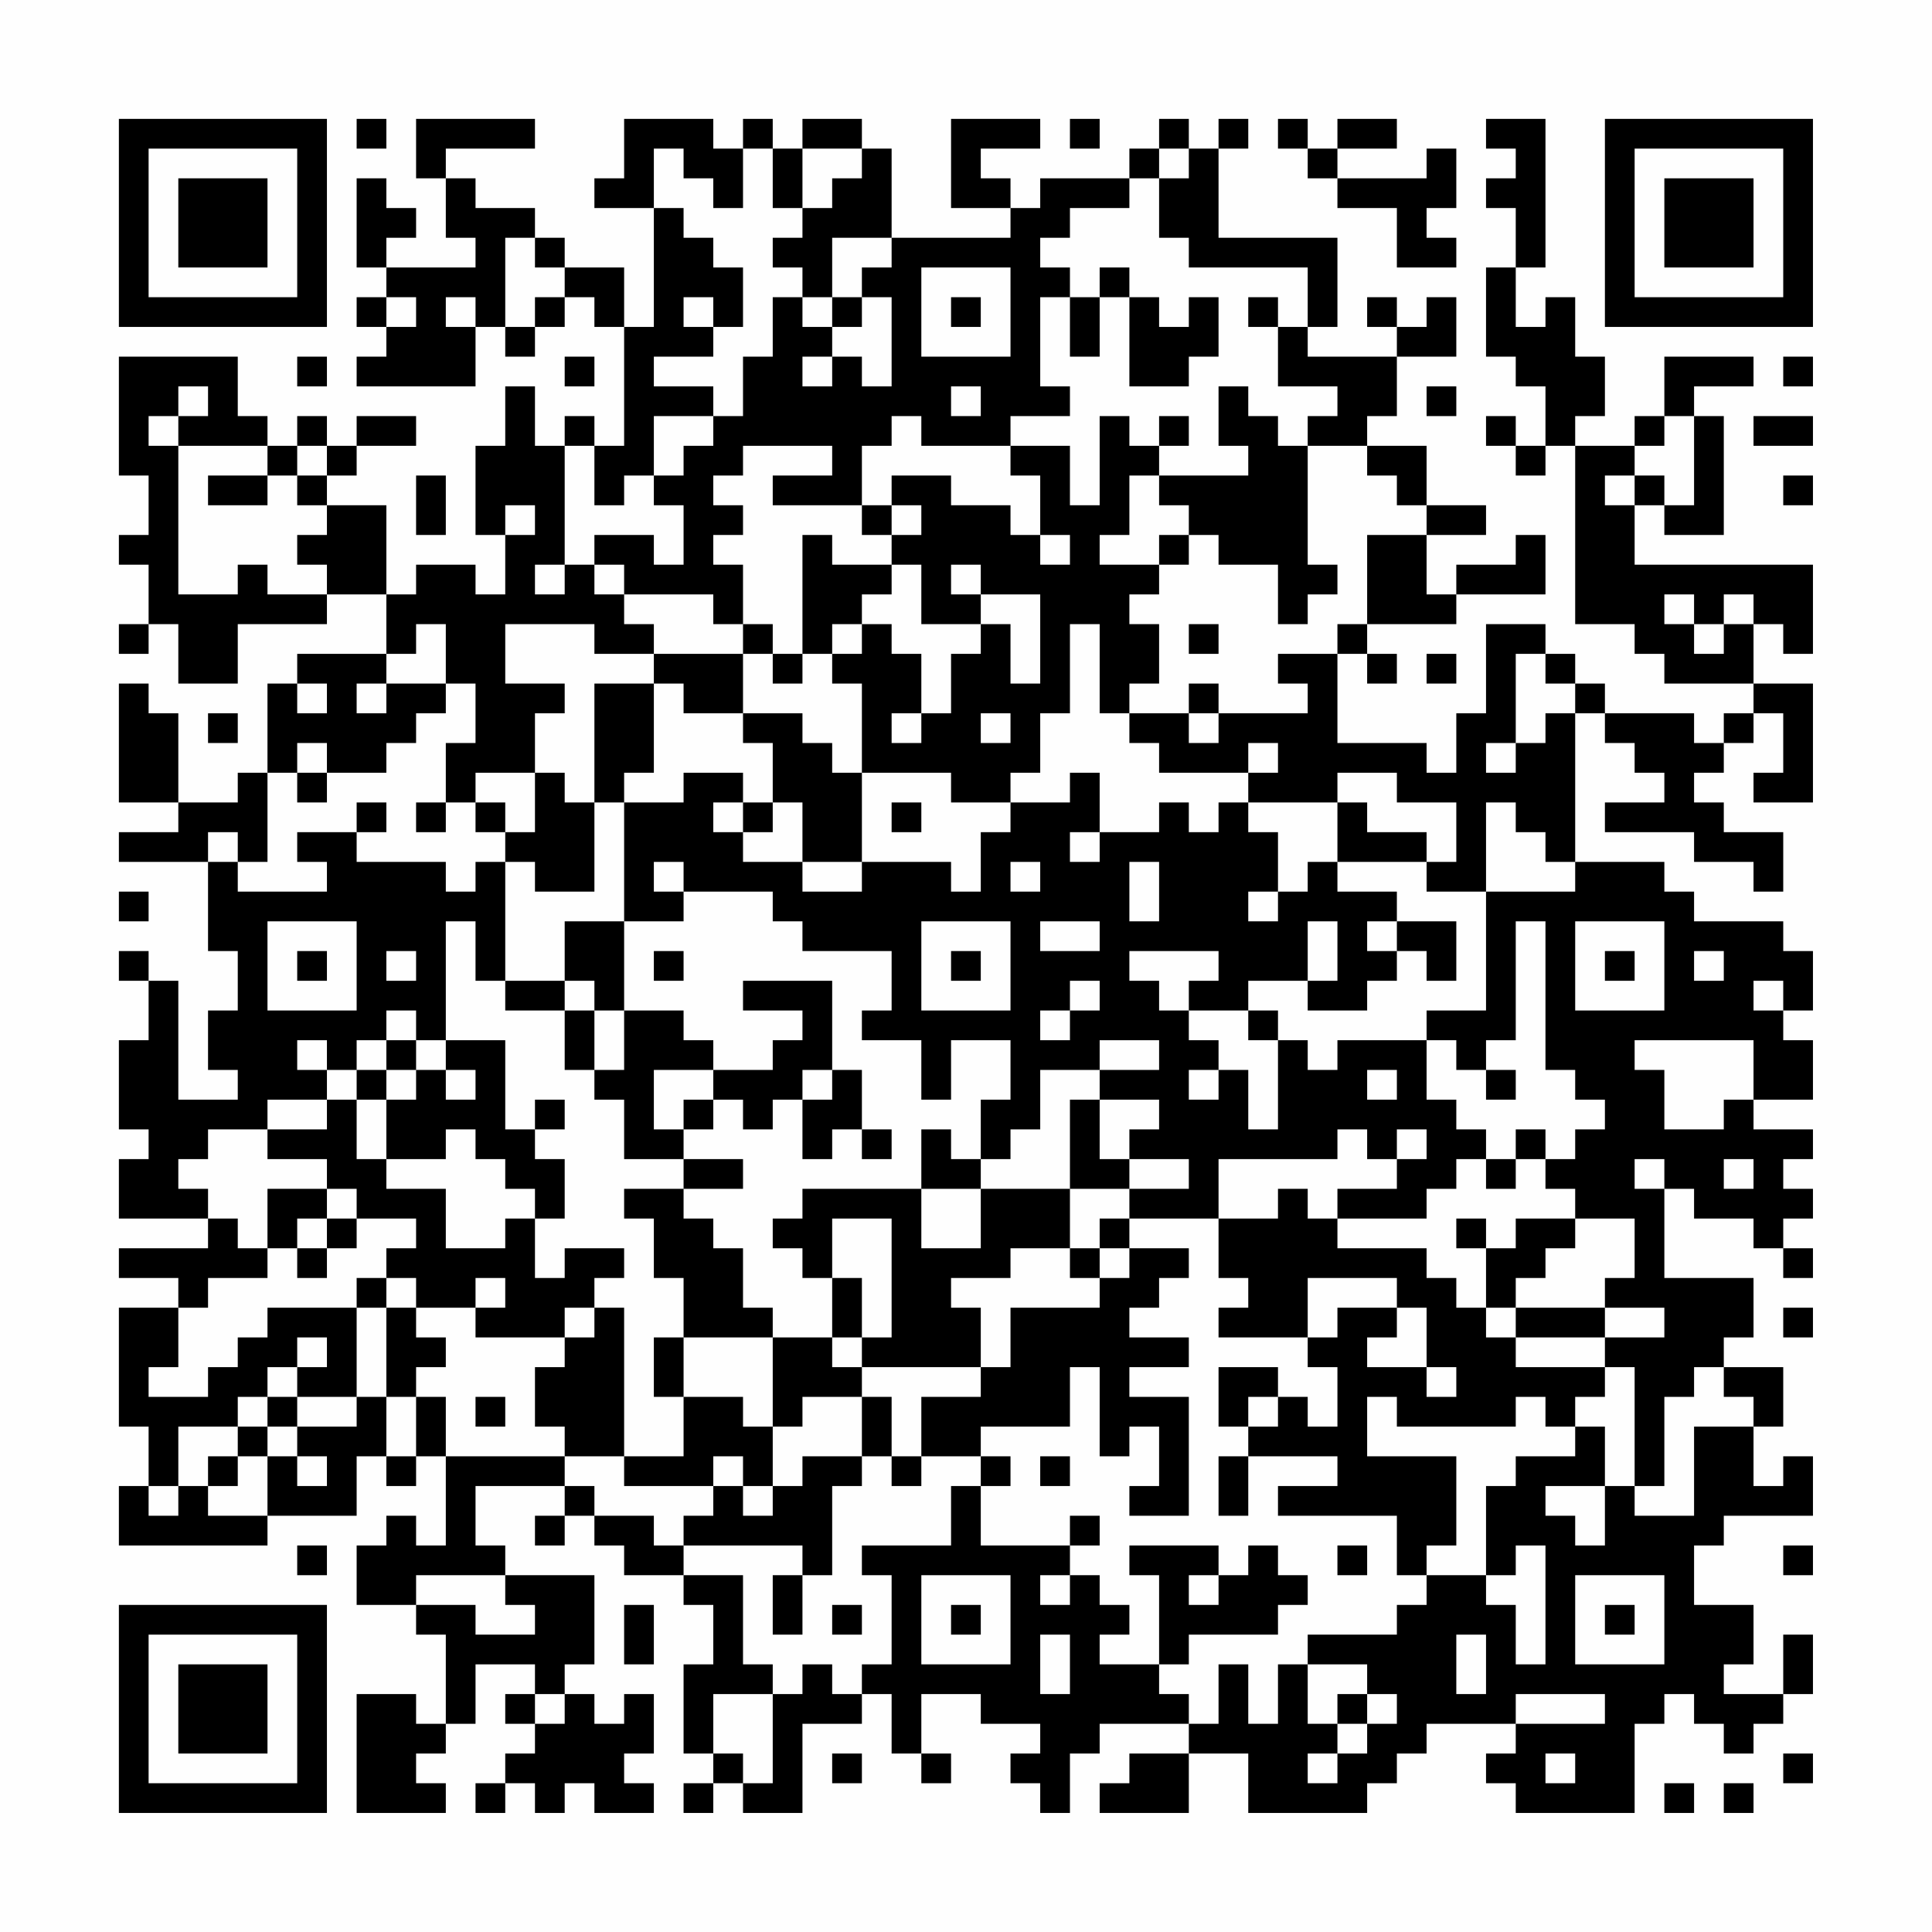 <?xml version="1.0" encoding="UTF-8"?>
<svg xmlns="http://www.w3.org/2000/svg" version="1.1" width="300" height="300" viewBox="0 0 300 300"><rect x="0" y="0" width="300" height="300" fill="#fefefe"/><g transform="scale(4.615)"><g transform="translate(4,4)"><path fill-rule="evenodd" d="M8 0L8 1L9 1L9 0ZM10 0L10 2L11 2L11 4L12 4L12 5L9 5L9 4L10 4L10 3L9 3L9 2L8 2L8 5L9 5L9 6L8 6L8 7L9 7L9 8L8 8L8 9L12 9L12 7L13 7L13 8L14 8L14 7L15 7L15 6L16 6L16 7L17 7L17 11L16 11L16 10L15 10L15 11L14 11L14 9L13 9L13 11L12 11L12 14L13 14L13 16L12 16L12 15L10 15L10 16L9 16L9 13L7 13L7 12L8 12L8 11L10 11L10 10L8 10L8 11L7 11L7 10L6 10L6 11L5 11L5 10L4 10L4 8L0 8L0 12L1 12L1 14L0 14L0 15L1 15L1 17L0 17L0 18L1 18L1 17L2 17L2 19L4 19L4 17L7 17L7 16L9 16L9 18L6 18L6 19L5 19L5 22L4 22L4 23L2 23L2 20L1 20L1 19L0 19L0 23L2 23L2 24L0 24L0 25L3 25L3 28L4 28L4 30L3 30L3 32L4 32L4 33L2 33L2 29L1 29L1 28L0 28L0 29L1 29L1 31L0 31L0 34L1 34L1 35L0 35L0 37L3 37L3 38L0 38L0 39L2 39L2 40L0 40L0 44L1 44L1 46L0 46L0 48L5 48L5 47L8 47L8 45L9 45L9 46L10 46L10 45L11 45L11 48L10 48L10 47L9 47L9 48L8 48L8 50L10 50L10 51L11 51L11 54L10 54L10 53L8 53L8 57L11 57L11 56L10 56L10 55L11 55L11 54L12 54L12 52L14 52L14 53L13 53L13 54L14 54L14 55L13 55L13 56L12 56L12 57L13 57L13 56L14 56L14 57L15 57L15 56L16 56L16 57L18 57L18 56L17 56L17 55L18 55L18 53L17 53L17 54L16 54L16 53L15 53L15 52L16 52L16 49L13 49L13 48L12 48L12 46L15 46L15 47L14 47L14 48L15 48L15 47L16 47L16 48L17 48L17 49L19 49L19 50L20 50L20 52L19 52L19 55L20 55L20 56L19 56L19 57L20 57L20 56L21 56L21 57L23 57L23 54L25 54L25 53L26 53L26 55L27 55L27 56L28 56L28 55L27 55L27 53L29 53L29 54L31 54L31 55L30 55L30 56L31 56L31 57L32 57L32 55L33 55L33 54L36 54L36 55L34 55L34 56L33 56L33 57L36 57L36 55L38 55L38 57L42 57L42 56L43 56L43 55L44 55L44 54L47 54L47 55L46 55L46 56L47 56L47 57L51 57L51 54L52 54L52 53L53 53L53 54L54 54L54 55L55 55L55 54L56 54L56 53L57 53L57 51L56 51L56 53L54 53L54 52L55 52L55 50L53 50L53 48L54 48L54 47L57 47L57 45L56 45L56 46L55 46L55 44L56 44L56 42L54 42L54 41L55 41L55 39L52 39L52 36L53 36L53 37L55 37L55 38L56 38L56 39L57 39L57 38L56 38L56 37L57 37L57 36L56 36L56 35L57 35L57 34L55 34L55 33L57 33L57 31L56 31L56 30L57 30L57 28L56 28L56 27L53 27L53 26L52 26L52 25L49 25L49 20L50 20L50 21L51 21L51 22L52 22L52 23L50 23L50 24L53 24L53 25L55 25L55 26L56 26L56 24L54 24L54 23L53 23L53 22L54 22L54 21L55 21L55 20L56 20L56 22L55 22L55 23L57 23L57 19L55 19L55 17L56 17L56 18L57 18L57 15L51 15L51 13L52 13L52 14L54 14L54 10L53 10L53 9L55 9L55 8L52 8L52 10L51 10L51 11L49 11L49 10L50 10L50 8L49 8L49 6L48 6L48 7L47 7L47 5L48 5L48 0L46 0L46 1L47 1L47 2L46 2L46 3L47 3L47 5L46 5L46 8L47 8L47 9L48 9L48 11L47 11L47 10L46 10L46 11L47 11L47 12L48 12L48 11L49 11L49 17L51 17L51 18L52 18L52 19L55 19L55 20L54 20L54 21L53 21L53 20L50 20L50 19L49 19L49 18L48 18L48 17L46 17L46 20L45 20L45 22L44 22L44 21L41 21L41 18L42 18L42 19L43 19L43 18L42 18L42 17L45 17L45 16L48 16L48 14L47 14L47 15L45 15L45 16L44 16L44 14L46 14L46 13L44 13L44 11L42 11L42 10L43 10L43 8L45 8L45 6L44 6L44 7L43 7L43 6L42 6L42 7L43 7L43 8L40 8L40 7L41 7L41 4L37 4L37 1L38 1L38 0L37 0L37 1L36 1L36 0L35 0L35 1L34 1L34 2L31 2L31 3L30 3L30 2L29 2L29 1L31 1L31 0L28 0L28 3L30 3L30 4L26 4L26 1L25 1L25 0L23 0L23 1L22 1L22 0L21 0L21 1L20 1L20 0L17 0L17 2L16 2L16 3L18 3L18 7L17 7L17 5L15 5L15 4L14 4L14 3L12 3L12 2L11 2L11 1L14 1L14 0ZM32 0L32 1L33 1L33 0ZM39 0L39 1L40 1L40 2L41 2L41 3L43 3L43 5L45 5L45 4L44 4L44 3L45 3L45 1L44 1L44 2L41 2L41 1L43 1L43 0L41 0L41 1L40 1L40 0ZM18 1L18 3L19 3L19 4L20 4L20 5L21 5L21 7L20 7L20 6L19 6L19 7L20 7L20 8L18 8L18 9L20 9L20 10L18 10L18 12L17 12L17 13L16 13L16 11L15 11L15 15L14 15L14 16L15 16L15 15L16 15L16 16L17 16L17 17L18 17L18 18L16 18L16 17L13 17L13 19L15 19L15 20L14 20L14 22L12 22L12 23L11 23L11 21L12 21L12 19L11 19L11 17L10 17L10 18L9 18L9 19L8 19L8 20L9 20L9 19L11 19L11 20L10 20L10 21L9 21L9 22L7 22L7 21L6 21L6 22L5 22L5 25L4 25L4 24L3 24L3 25L4 25L4 26L7 26L7 25L6 25L6 24L8 24L8 25L11 25L11 26L12 26L12 25L13 25L13 29L12 29L12 27L11 27L11 31L10 31L10 30L9 30L9 31L8 31L8 32L7 32L7 31L6 31L6 32L7 32L7 33L5 33L5 34L3 34L3 35L2 35L2 36L3 36L3 37L4 37L4 38L5 38L5 39L3 39L3 40L2 40L2 42L1 42L1 43L3 43L3 42L4 42L4 41L5 41L5 40L8 40L8 43L6 43L6 42L7 42L7 41L6 41L6 42L5 42L5 43L4 43L4 44L2 44L2 46L1 46L1 47L2 47L2 46L3 46L3 47L5 47L5 45L6 45L6 46L7 46L7 45L6 45L6 44L8 44L8 43L9 43L9 45L10 45L10 43L11 43L11 45L15 45L15 46L16 46L16 47L18 47L18 48L19 48L19 49L21 49L21 52L22 52L22 53L20 53L20 55L21 55L21 56L22 56L22 53L23 53L23 52L24 52L24 53L25 53L25 52L26 52L26 49L25 49L25 48L28 48L28 46L29 46L29 48L32 48L32 49L31 49L31 50L32 50L32 49L33 49L33 50L34 50L34 51L33 51L33 52L35 52L35 53L36 53L36 54L37 54L37 52L38 52L38 54L39 54L39 52L40 52L40 54L41 54L41 55L40 55L40 56L41 56L41 55L42 55L42 54L43 54L43 53L42 53L42 52L40 52L40 51L43 51L43 50L44 50L44 49L46 49L46 50L47 50L47 52L48 52L48 48L47 48L47 49L46 49L46 46L47 46L47 45L49 45L49 44L50 44L50 46L48 46L48 47L49 47L49 48L50 48L50 46L51 46L51 47L53 47L53 44L55 44L55 43L54 43L54 42L53 42L53 43L52 43L52 46L51 46L51 42L50 42L50 41L52 41L52 40L50 40L50 39L51 39L51 37L49 37L49 36L48 36L48 35L49 35L49 34L50 34L50 33L49 33L49 32L48 32L48 27L47 27L47 31L46 31L46 32L45 32L45 31L44 31L44 30L46 30L46 26L49 26L49 25L48 25L48 24L47 24L47 23L46 23L46 26L44 26L44 25L45 25L45 23L43 23L43 22L41 22L41 23L38 23L38 22L39 22L39 21L38 21L38 22L35 22L35 21L34 21L34 20L36 20L36 21L37 21L37 20L40 20L40 19L39 19L39 18L41 18L41 17L42 17L42 14L44 14L44 13L43 13L43 12L42 12L42 11L40 11L40 10L41 10L41 9L39 9L39 7L40 7L40 5L36 5L36 4L35 4L35 2L36 2L36 1L35 1L35 2L34 2L34 3L32 3L32 4L31 4L31 5L32 5L32 6L31 6L31 9L32 9L32 10L30 10L30 11L27 11L27 10L26 10L26 11L25 11L25 13L22 13L22 12L24 12L24 11L21 11L21 12L20 12L20 13L21 13L21 14L20 14L20 15L21 15L21 17L20 17L20 16L17 16L17 15L16 15L16 14L18 14L18 15L19 15L19 13L18 13L18 12L19 12L19 11L20 11L20 10L21 10L21 8L22 8L22 6L23 6L23 7L24 7L24 8L23 8L23 9L24 9L24 8L25 8L25 9L26 9L26 6L25 6L25 5L26 5L26 4L24 4L24 6L23 6L23 5L22 5L22 4L23 4L23 3L24 3L24 2L25 2L25 1L23 1L23 3L22 3L22 1L21 1L21 3L20 3L20 2L19 2L19 1ZM13 4L13 7L14 7L14 6L15 6L15 5L14 5L14 4ZM27 5L27 8L30 8L30 5ZM33 5L33 6L32 6L32 8L33 8L33 6L34 6L34 9L36 9L36 8L37 8L37 6L36 6L36 7L35 7L35 6L34 6L34 5ZM9 6L9 7L10 7L10 6ZM11 6L11 7L12 7L12 6ZM24 6L24 7L25 7L25 6ZM28 6L28 7L29 7L29 6ZM38 6L38 7L39 7L39 6ZM6 8L6 9L7 9L7 8ZM15 8L15 9L16 9L16 8ZM56 8L56 9L57 9L57 8ZM2 9L2 10L1 10L1 11L2 11L2 16L4 16L4 15L5 15L5 16L7 16L7 15L6 15L6 14L7 14L7 13L6 13L6 12L7 12L7 11L6 11L6 12L5 12L5 11L2 11L2 10L3 10L3 9ZM28 9L28 10L29 10L29 9ZM37 9L37 11L38 11L38 12L35 12L35 11L36 11L36 10L35 10L35 11L34 11L34 10L33 10L33 13L32 13L32 11L30 11L30 12L31 12L31 14L30 14L30 13L28 13L28 12L26 12L26 13L25 13L25 14L26 14L26 15L24 15L24 14L23 14L23 18L22 18L22 17L21 17L21 18L18 18L18 19L16 19L16 23L15 23L15 22L14 22L14 24L13 24L13 23L12 23L12 24L13 24L13 25L14 25L14 26L16 26L16 23L17 23L17 27L15 27L15 29L13 29L13 30L15 30L15 32L16 32L16 33L17 33L17 35L19 35L19 36L17 36L17 37L18 37L18 39L19 39L19 41L18 41L18 43L19 43L19 45L17 45L17 40L16 40L16 39L17 39L17 38L15 38L15 39L14 39L14 37L15 37L15 35L14 35L14 34L15 34L15 33L14 33L14 34L13 34L13 31L11 31L11 32L10 32L10 31L9 31L9 32L8 32L8 33L7 33L7 34L5 34L5 35L7 35L7 36L5 36L5 38L6 38L6 39L7 39L7 38L8 38L8 37L10 37L10 38L9 38L9 39L8 39L8 40L9 40L9 43L10 43L10 42L11 42L11 41L10 41L10 40L12 40L12 41L15 41L15 42L14 42L14 44L15 44L15 45L17 45L17 46L20 46L20 47L19 47L19 48L23 48L23 49L22 49L22 51L23 51L23 49L24 49L24 46L25 46L25 45L26 45L26 46L27 46L27 45L29 45L29 46L30 46L30 45L29 45L29 44L32 44L32 42L33 42L33 45L34 45L34 44L35 44L35 46L34 46L34 47L36 47L36 43L34 43L34 42L36 42L36 41L34 41L34 40L35 40L35 39L36 39L36 38L34 38L34 37L37 37L37 39L38 39L38 40L37 40L37 41L40 41L40 42L41 42L41 44L40 44L40 43L39 43L39 42L37 42L37 44L38 44L38 45L37 45L37 47L38 47L38 45L41 45L41 46L39 46L39 47L43 47L43 49L44 49L44 48L45 48L45 45L42 45L42 43L43 43L43 44L47 44L47 43L48 43L48 44L49 44L49 43L50 43L50 42L47 42L47 41L50 41L50 40L47 40L47 39L48 39L48 38L49 38L49 37L47 37L47 38L46 38L46 37L45 37L45 38L46 38L46 40L45 40L45 39L44 39L44 38L41 38L41 37L44 37L44 36L45 36L45 35L46 35L46 36L47 36L47 35L48 35L48 34L47 34L47 35L46 35L46 34L45 34L45 33L44 33L44 31L41 31L41 32L40 32L40 31L39 31L39 30L38 30L38 29L40 29L40 30L42 30L42 29L43 29L43 28L44 28L44 29L45 29L45 27L43 27L43 26L41 26L41 25L44 25L44 24L42 24L42 23L41 23L41 25L40 25L40 26L39 26L39 24L38 24L38 23L37 23L37 24L36 24L36 23L35 23L35 24L33 24L33 22L32 22L32 23L30 23L30 22L31 22L31 20L32 20L32 17L33 17L33 20L34 20L34 19L35 19L35 17L34 17L34 16L35 16L35 15L36 15L36 14L37 14L37 15L39 15L39 17L40 17L40 16L41 16L41 15L40 15L40 11L39 11L39 10L38 10L38 9ZM44 9L44 10L45 10L45 9ZM52 10L52 11L51 11L51 12L50 12L50 13L51 13L51 12L52 12L52 13L53 13L53 10ZM55 10L55 11L57 11L57 10ZM3 12L3 13L5 13L5 12ZM10 12L10 14L11 14L11 12ZM34 12L34 14L33 14L33 15L35 15L35 14L36 14L36 13L35 13L35 12ZM56 12L56 13L57 13L57 12ZM13 13L13 14L14 14L14 13ZM26 13L26 14L27 14L27 13ZM31 14L31 15L32 15L32 14ZM26 15L26 16L25 16L25 17L24 17L24 18L23 18L23 19L22 19L22 18L21 18L21 20L19 20L19 19L18 19L18 22L17 22L17 23L19 23L19 22L21 22L21 23L20 23L20 24L21 24L21 25L23 25L23 26L25 26L25 25L28 25L28 26L29 26L29 24L30 24L30 23L28 23L28 22L25 22L25 19L24 19L24 18L25 18L25 17L26 17L26 18L27 18L27 20L26 20L26 21L27 21L27 20L28 20L28 18L29 18L29 17L30 17L30 19L31 19L31 16L29 16L29 15L28 15L28 16L29 16L29 17L27 17L27 15ZM52 16L52 17L53 17L53 18L54 18L54 17L55 17L55 16L54 16L54 17L53 17L53 16ZM36 17L36 18L37 18L37 17ZM44 18L44 19L45 19L45 18ZM47 18L47 21L46 21L46 22L47 22L47 21L48 21L48 20L49 20L49 19L48 19L48 18ZM6 19L6 20L7 20L7 19ZM36 19L36 20L37 20L37 19ZM3 20L3 21L4 21L4 20ZM21 20L21 21L22 21L22 23L21 23L21 24L22 24L22 23L23 23L23 25L25 25L25 22L24 22L24 21L23 21L23 20ZM29 20L29 21L30 21L30 20ZM6 22L6 23L7 23L7 22ZM8 23L8 24L9 24L9 23ZM10 23L10 24L11 24L11 23ZM26 23L26 24L27 24L27 23ZM32 24L32 25L33 25L33 24ZM18 25L18 26L19 26L19 27L17 27L17 30L16 30L16 29L15 29L15 30L16 30L16 32L17 32L17 30L19 30L19 31L20 31L20 32L18 32L18 34L19 34L19 35L21 35L21 36L19 36L19 37L20 37L20 38L21 38L21 40L22 40L22 41L19 41L19 43L21 43L21 44L22 44L22 46L21 46L21 45L20 45L20 46L21 46L21 47L22 47L22 46L23 46L23 45L25 45L25 43L26 43L26 45L27 45L27 43L29 43L29 42L30 42L30 40L33 40L33 39L34 39L34 38L33 38L33 37L34 37L34 36L36 36L36 35L34 35L34 34L35 34L35 33L33 33L33 32L35 32L35 31L33 31L33 32L31 32L31 34L30 34L30 35L29 35L29 33L30 33L30 31L28 31L28 33L27 33L27 31L25 31L25 30L26 30L26 28L23 28L23 27L22 27L22 26L19 26L19 25ZM30 25L30 26L31 26L31 25ZM34 25L34 27L35 27L35 25ZM0 26L0 27L1 27L1 26ZM38 26L38 27L39 27L39 26ZM5 27L5 30L8 30L8 27ZM27 27L27 30L30 30L30 27ZM31 27L31 28L33 28L33 27ZM40 27L40 29L41 29L41 27ZM42 27L42 28L43 28L43 27ZM49 27L49 30L52 30L52 27ZM6 28L6 29L7 29L7 28ZM9 28L9 29L10 29L10 28ZM18 28L18 29L19 29L19 28ZM28 28L28 29L29 29L29 28ZM34 28L34 29L35 29L35 30L36 30L36 31L37 31L37 32L36 32L36 33L37 33L37 32L38 32L38 34L39 34L39 31L38 31L38 30L36 30L36 29L37 29L37 28ZM50 28L50 29L51 29L51 28ZM53 28L53 29L54 29L54 28ZM21 29L21 30L23 30L23 31L22 31L22 32L20 32L20 33L19 33L19 34L20 34L20 33L21 33L21 34L22 34L22 33L23 33L23 35L24 35L24 34L25 34L25 35L26 35L26 34L25 34L25 32L24 32L24 29ZM32 29L32 30L31 30L31 31L32 31L32 30L33 30L33 29ZM55 29L55 30L56 30L56 29ZM51 31L51 32L52 32L52 34L54 34L54 33L55 33L55 31ZM9 32L9 33L8 33L8 35L9 35L9 36L11 36L11 38L13 38L13 37L14 37L14 36L13 36L13 35L12 35L12 34L11 34L11 35L9 35L9 33L10 33L10 32ZM11 32L11 33L12 33L12 32ZM23 32L23 33L24 33L24 32ZM42 32L42 33L43 33L43 32ZM46 32L46 33L47 33L47 32ZM32 33L32 36L29 36L29 35L28 35L28 34L27 34L27 36L23 36L23 37L22 37L22 38L23 38L23 39L24 39L24 41L22 41L22 44L23 44L23 43L25 43L25 42L29 42L29 40L28 40L28 39L30 39L30 38L32 38L32 39L33 39L33 38L32 38L32 36L34 36L34 35L33 35L33 33ZM41 34L41 35L37 35L37 37L39 37L39 36L40 36L40 37L41 37L41 36L43 36L43 35L44 35L44 34L43 34L43 35L42 35L42 34ZM51 35L51 36L52 36L52 35ZM54 35L54 36L55 36L55 35ZM7 36L7 37L6 37L6 38L7 38L7 37L8 37L8 36ZM27 36L27 38L29 38L29 36ZM24 37L24 39L25 39L25 41L24 41L24 42L25 42L25 41L26 41L26 37ZM9 39L9 40L10 40L10 39ZM12 39L12 40L13 40L13 39ZM40 39L40 41L41 41L41 40L43 40L43 41L42 41L42 42L44 42L44 43L45 43L45 42L44 42L44 40L43 40L43 39ZM15 40L15 41L16 41L16 40ZM46 40L46 41L47 41L47 40ZM56 40L56 41L57 41L57 40ZM5 43L5 44L4 44L4 45L3 45L3 46L4 46L4 45L5 45L5 44L6 44L6 43ZM12 43L12 44L13 44L13 43ZM38 43L38 44L39 44L39 43ZM31 45L31 46L32 46L32 45ZM32 47L32 48L33 48L33 47ZM6 48L6 49L7 49L7 48ZM34 48L34 49L35 49L35 52L36 52L36 51L39 51L39 50L40 50L40 49L39 49L39 48L38 48L38 49L37 49L37 48ZM41 48L41 49L42 49L42 48ZM56 48L56 49L57 49L57 48ZM10 49L10 50L12 50L12 51L14 51L14 50L13 50L13 49ZM27 49L27 52L30 52L30 49ZM36 49L36 50L37 50L37 49ZM49 49L49 52L52 52L52 49ZM17 50L17 52L18 52L18 50ZM24 50L24 51L25 51L25 50ZM28 50L28 51L29 51L29 50ZM50 50L50 51L51 51L51 50ZM31 51L31 53L32 53L32 51ZM45 51L45 53L46 53L46 51ZM14 53L14 54L15 54L15 53ZM41 53L41 54L42 54L42 53ZM47 53L47 54L50 54L50 53ZM24 55L24 56L25 56L25 55ZM48 55L48 56L49 56L49 55ZM56 55L56 56L57 56L57 55ZM52 56L52 57L53 57L53 56ZM54 56L54 57L55 57L55 56ZM0 0L0 7L7 7L7 0ZM1 1L1 6L6 6L6 1ZM2 2L2 5L5 5L5 2ZM50 0L50 7L57 7L57 0ZM51 1L51 6L56 6L56 1ZM52 2L52 5L55 5L55 2ZM0 50L0 57L7 57L7 50ZM1 51L1 56L6 56L6 51ZM2 52L2 55L5 55L5 52Z" fill="#000000"/></g></g></svg>
